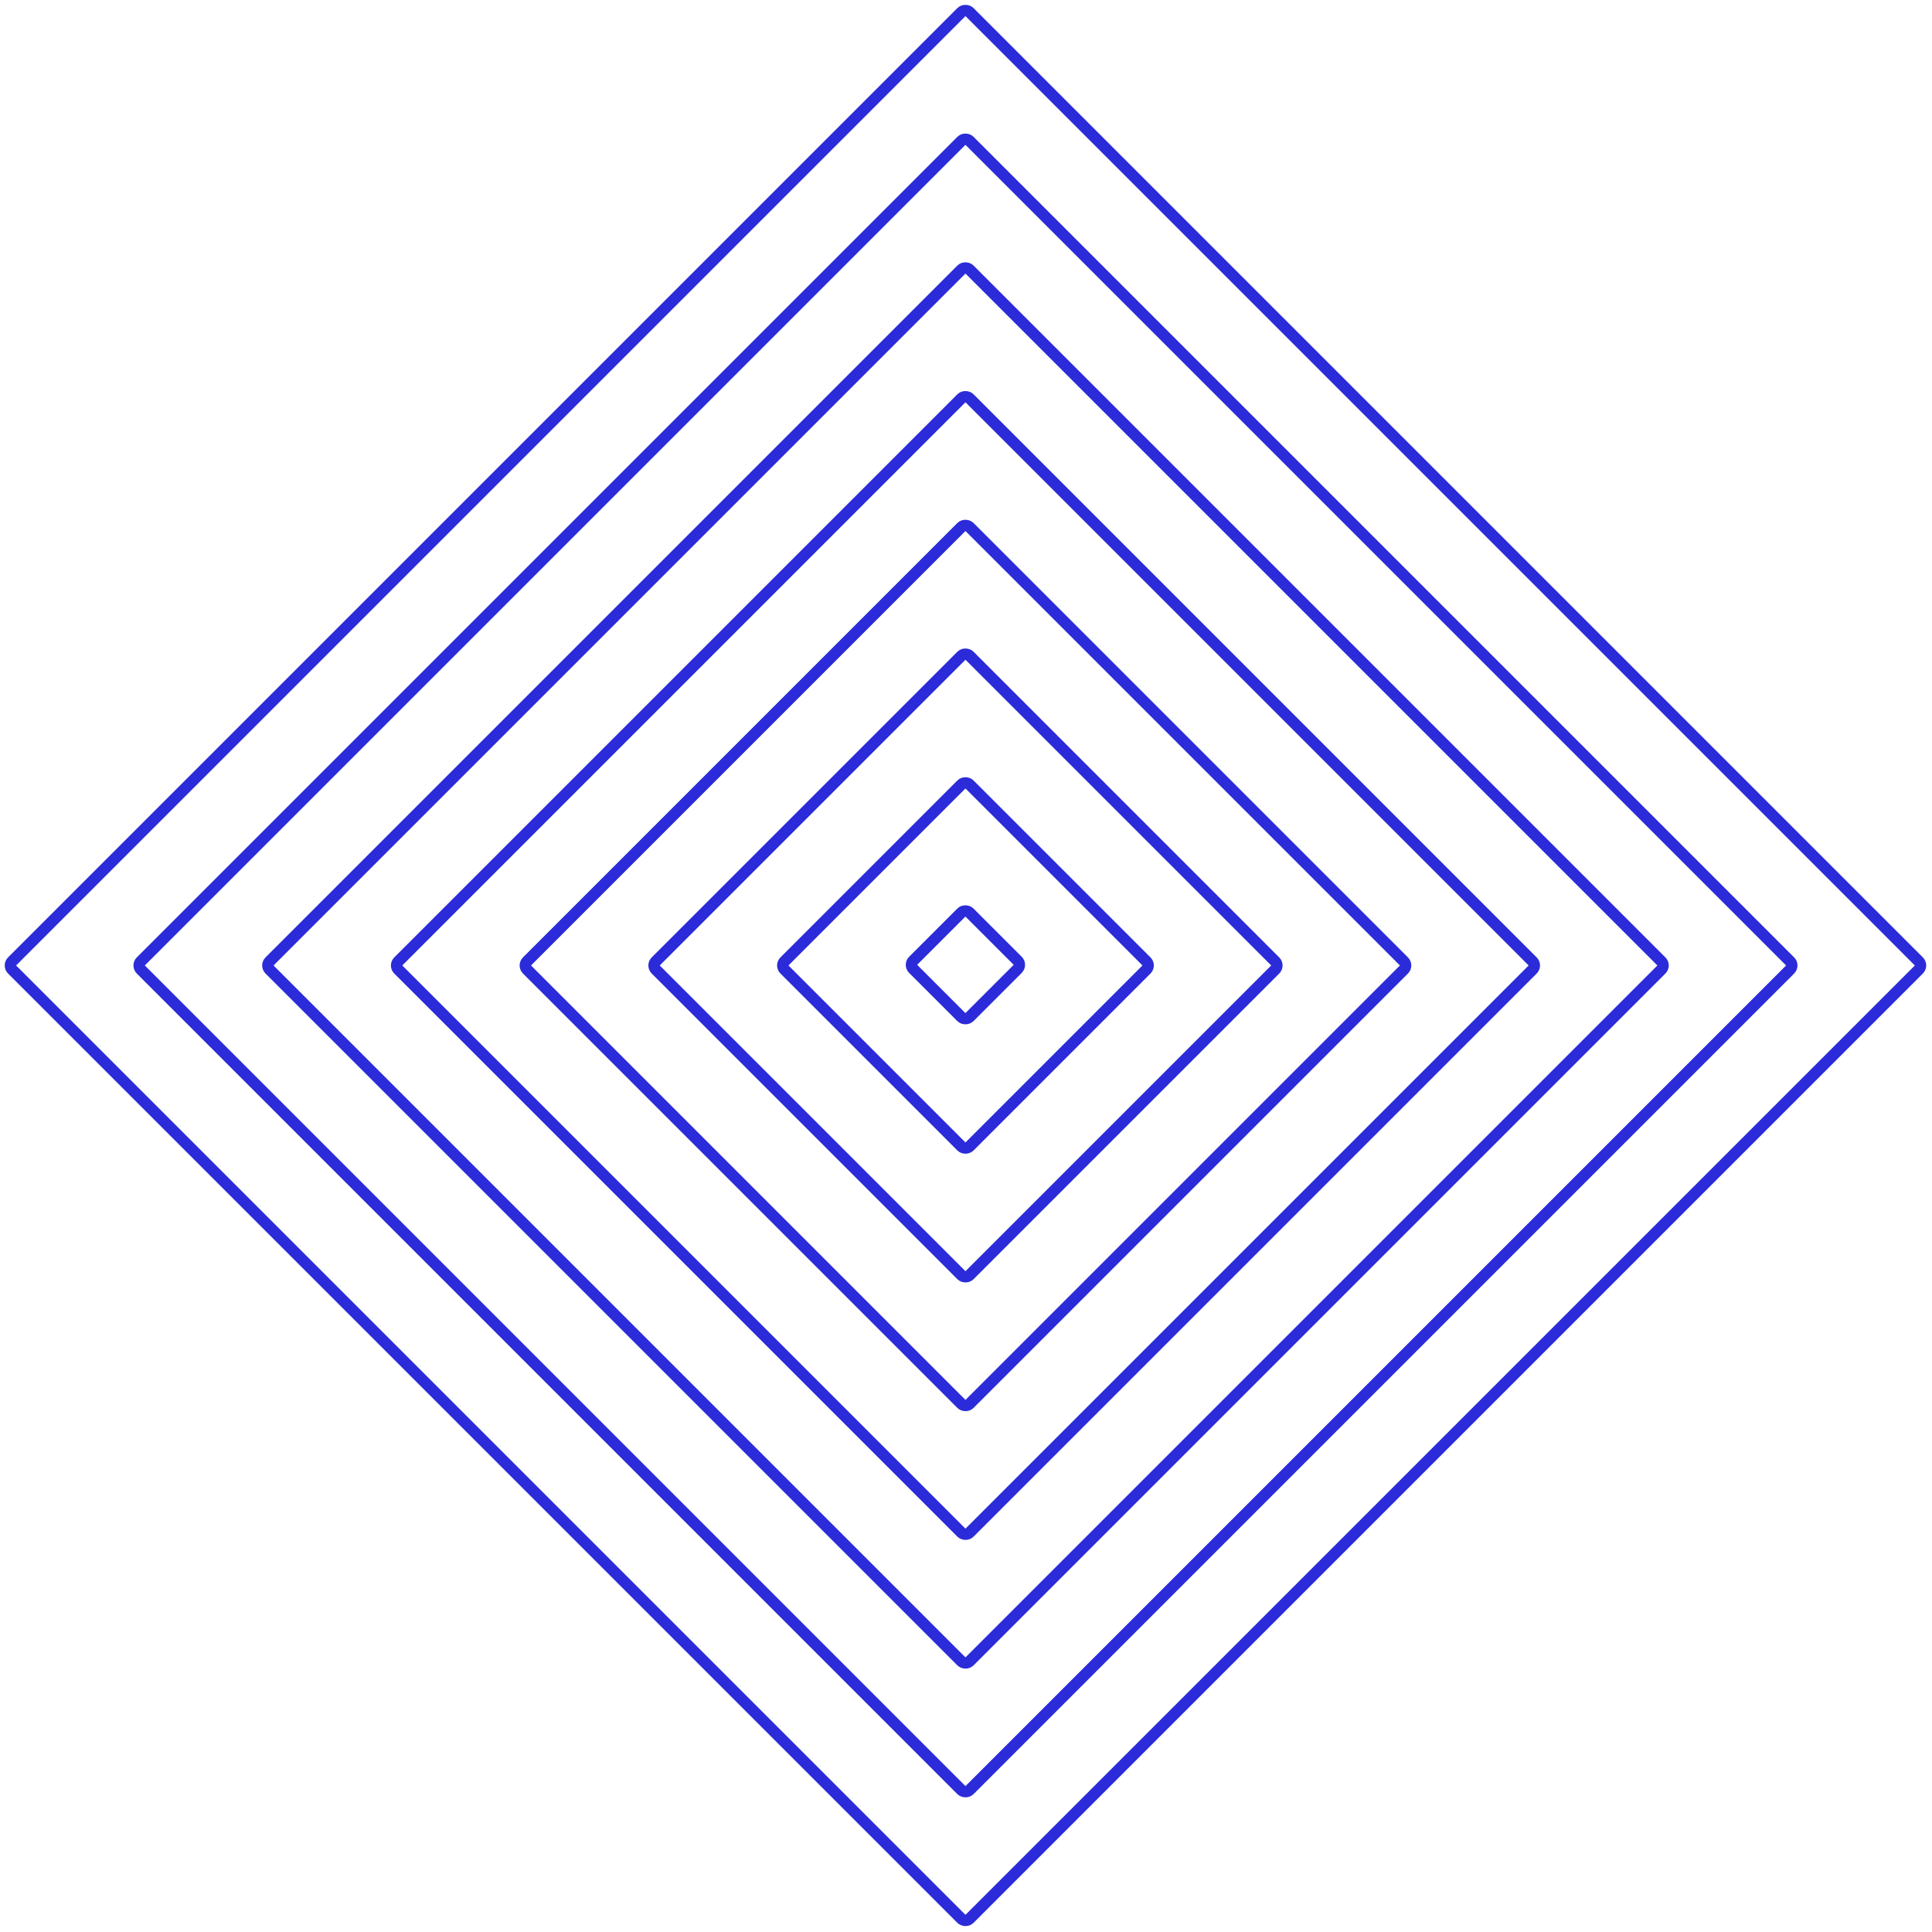 <svg width="849" height="849" viewBox="0 0 849 849" fill="none" xmlns="http://www.w3.org/2000/svg">
<rect x="448.992" y="423.98" width="35" height="35" rx="2.5" transform="rotate(135 448.992 423.98)" stroke="#2B2BD9" stroke-width="5"/>
<rect x="505.58" y="424.264" width="115" height="115" rx="2.5" transform="rotate(135 505.58 424.264)" stroke="#2B2BD9" stroke-width="5"/>
<rect x="562.15" y="424.264" width="195" height="195" rx="2.5" transform="rotate(135 562.15 424.264)" stroke="#2B2BD9" stroke-width="5"/>
<rect x="618.718" y="424.264" width="275" height="275" rx="2.5" transform="rotate(135 618.718 424.264)" stroke="#2B2BD9" stroke-width="5"/>
<rect x="675.287" y="424.264" width="355" height="355" rx="2.5" transform="rotate(135 675.287 424.264)" stroke="#2B2BD9" stroke-width="5"/>
<rect x="731.855" y="424.264" width="435" height="435" rx="2.5" transform="rotate(135 731.855 424.264)" stroke="#2B2BD9" stroke-width="5"/>
<rect x="788.423" y="424.264" width="515" height="515" rx="2.5" transform="rotate(135 788.423 424.264)" stroke="#2B2BD9" stroke-width="5"/>
<rect x="844.992" y="424.264" width="595" height="595" rx="2.5" transform="rotate(135 844.992 424.264)" stroke="#2B2BD9" stroke-width="5"/>
</svg>

